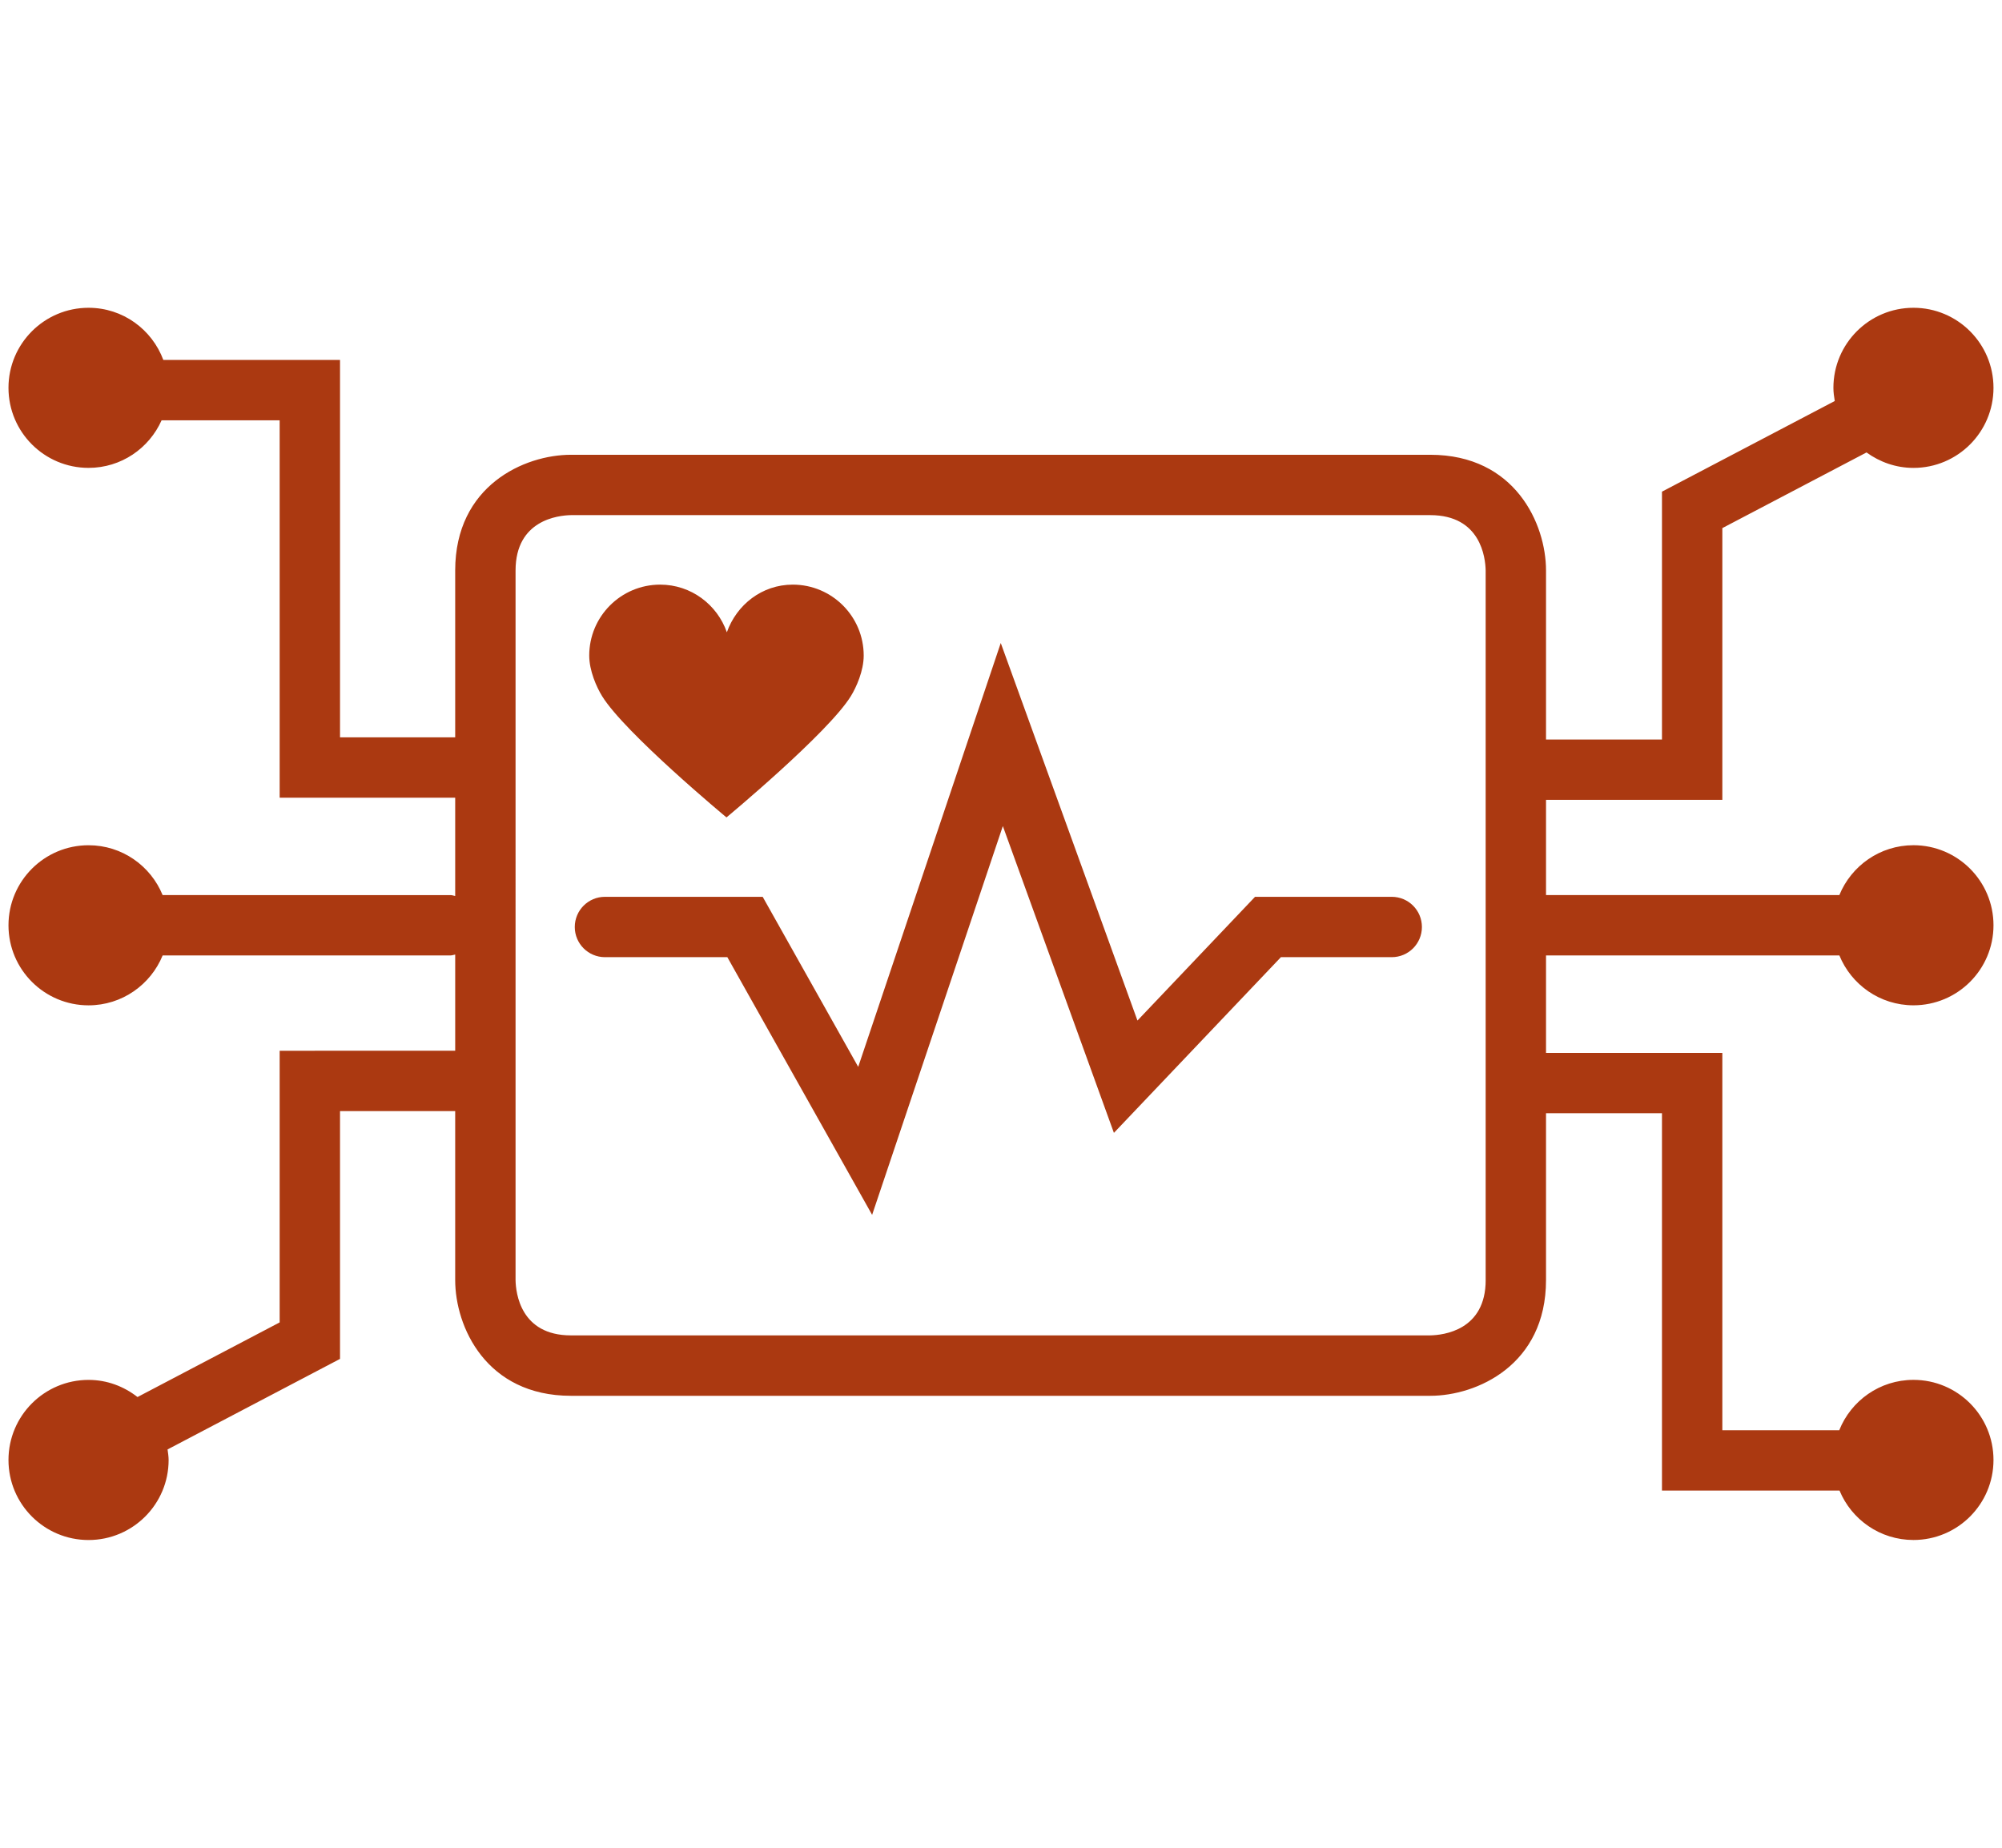 <?xml version="1.0" encoding="utf-8"?>
<!-- Generator: Adobe Illustrator 16.0.0, SVG Export Plug-In . SVG Version: 6.00 Build 0)  -->
<!DOCTYPE svg PUBLIC "-//W3C//DTD SVG 1.1//EN" "http://www.w3.org/Graphics/SVG/1.1/DTD/svg11.dtd">
<svg version="1.1" id="Ebene_1" xmlns="http://www.w3.org/2000/svg" xmlns:xlink="http://www.w3.org/1999/xlink" x="0px" y="0px"
	 width="66.332px" height="61.229px" viewBox="0 0 66.332 61.229" enable-background="new 0 0 66.332 61.229" xml:space="preserve">
<g>
	<path fill="#AB3911" d="M60.943,31.659c0.395,0.969,1.344,1.654,2.455,1.654c1.465,0,2.652-1.188,2.652-2.652
		s-1.188-2.653-2.652-2.653c-1.111,0-2.059,0.685-2.455,1.652h-9.719v-3.156h5.842V17.5l4.777-2.507
		c0.438,0.317,0.973,0.512,1.555,0.512c1.465,0,2.652-1.188,2.652-2.653s-1.188-2.653-2.652-2.653s-2.652,1.188-2.652,2.653
		c0,0.149,0.021,0.293,0.045,0.436l-5.725,3.004v8.213h-3.842v-5.6c0-1.541-1.021-3.835-3.836-3.835H18.917
		c-1.542,0-3.835,1.021-3.835,3.835v5.528h-3.816V11.928H5.412c-0.376-1.009-1.339-1.729-2.478-1.729
		c-1.465,0-2.653,1.188-2.653,2.652c0,1.466,1.188,2.653,2.653,2.653c1.081,0,2.007-0.648,2.42-1.576h3.912v12.505h5.816v3.258
		c-0.051-0.008-0.096-0.03-0.149-0.03H5.388c-0.395-0.969-1.344-1.652-2.454-1.652c-1.465,0-2.653,1.188-2.653,2.653
		c0,1.465,1.188,2.652,2.653,2.652c1.111,0,2.06-0.686,2.455-1.654h9.544c0.053,0,0.099-0.021,0.149-0.029v3.188H9.266v9.002
		l-4.71,2.473c-0.45-0.352-1.008-0.568-1.622-0.568c-1.465,0-2.653,1.189-2.653,2.654s1.188,2.652,2.653,2.652
		s2.653-1.188,2.653-2.652c0-0.119-0.02-0.234-0.035-0.35l5.714-3v-8.211h3.816v5.6c0,1.541,1.021,3.834,3.835,3.834h28.471
		c1.543,0,3.836-1.021,3.836-3.834V36.89h3.842v12.504h5.883c0.398,0.961,1.344,1.637,2.449,1.637c1.465,0,2.652-1.188,2.652-2.652
		c0-1.467-1.188-2.654-2.652-2.654c-1.117,0-2.068,0.691-2.459,1.67h-3.873V34.89h-5.842v-3.23H60.943L60.943,31.659z
		 M49.225,42.417c0,1.67-1.404,1.826-1.842,1.834H18.917c-1.674,0-1.828-1.41-1.835-1.834V18.905c0-1.673,1.411-1.827,1.835-1.835
		h28.471c1.674,0,1.828,1.411,1.836,1.835V42.417L49.225,42.417z"/>
	<path fill="#AB3911" d="M28.896,40.257l-4.797-8.539h-4.055c-0.552,0-1-0.447-1-1s0.448-1,1-1h5.226l3.165,5.635l4.723-14.046
		l4.529,12.511l3.896-4.1h4.529c0.553,0,1,0.447,1,1s-0.447,1-1,1h-3.672l-5.533,5.822l-3.68-10.166L28.896,40.257L28.896,40.257z"
		/>
	<path fill="#AB3911" d="M26.267,19.373c-1.022,0-1.861,0.668-2.184,1.579c-0.32-0.916-1.184-1.579-2.21-1.579
		c-1.298,0-2.35,1.053-2.35,2.351c0,0.501,0.242,1.045,0.427,1.345c0.755,1.225,4.12,4.018,4.12,4.018s3.365-2.793,4.121-4.018
		c0.185-0.3,0.426-0.844,0.426-1.345C28.617,20.426,27.565,19.373,26.267,19.373L26.267,19.373z"/>
</g>
</svg>
